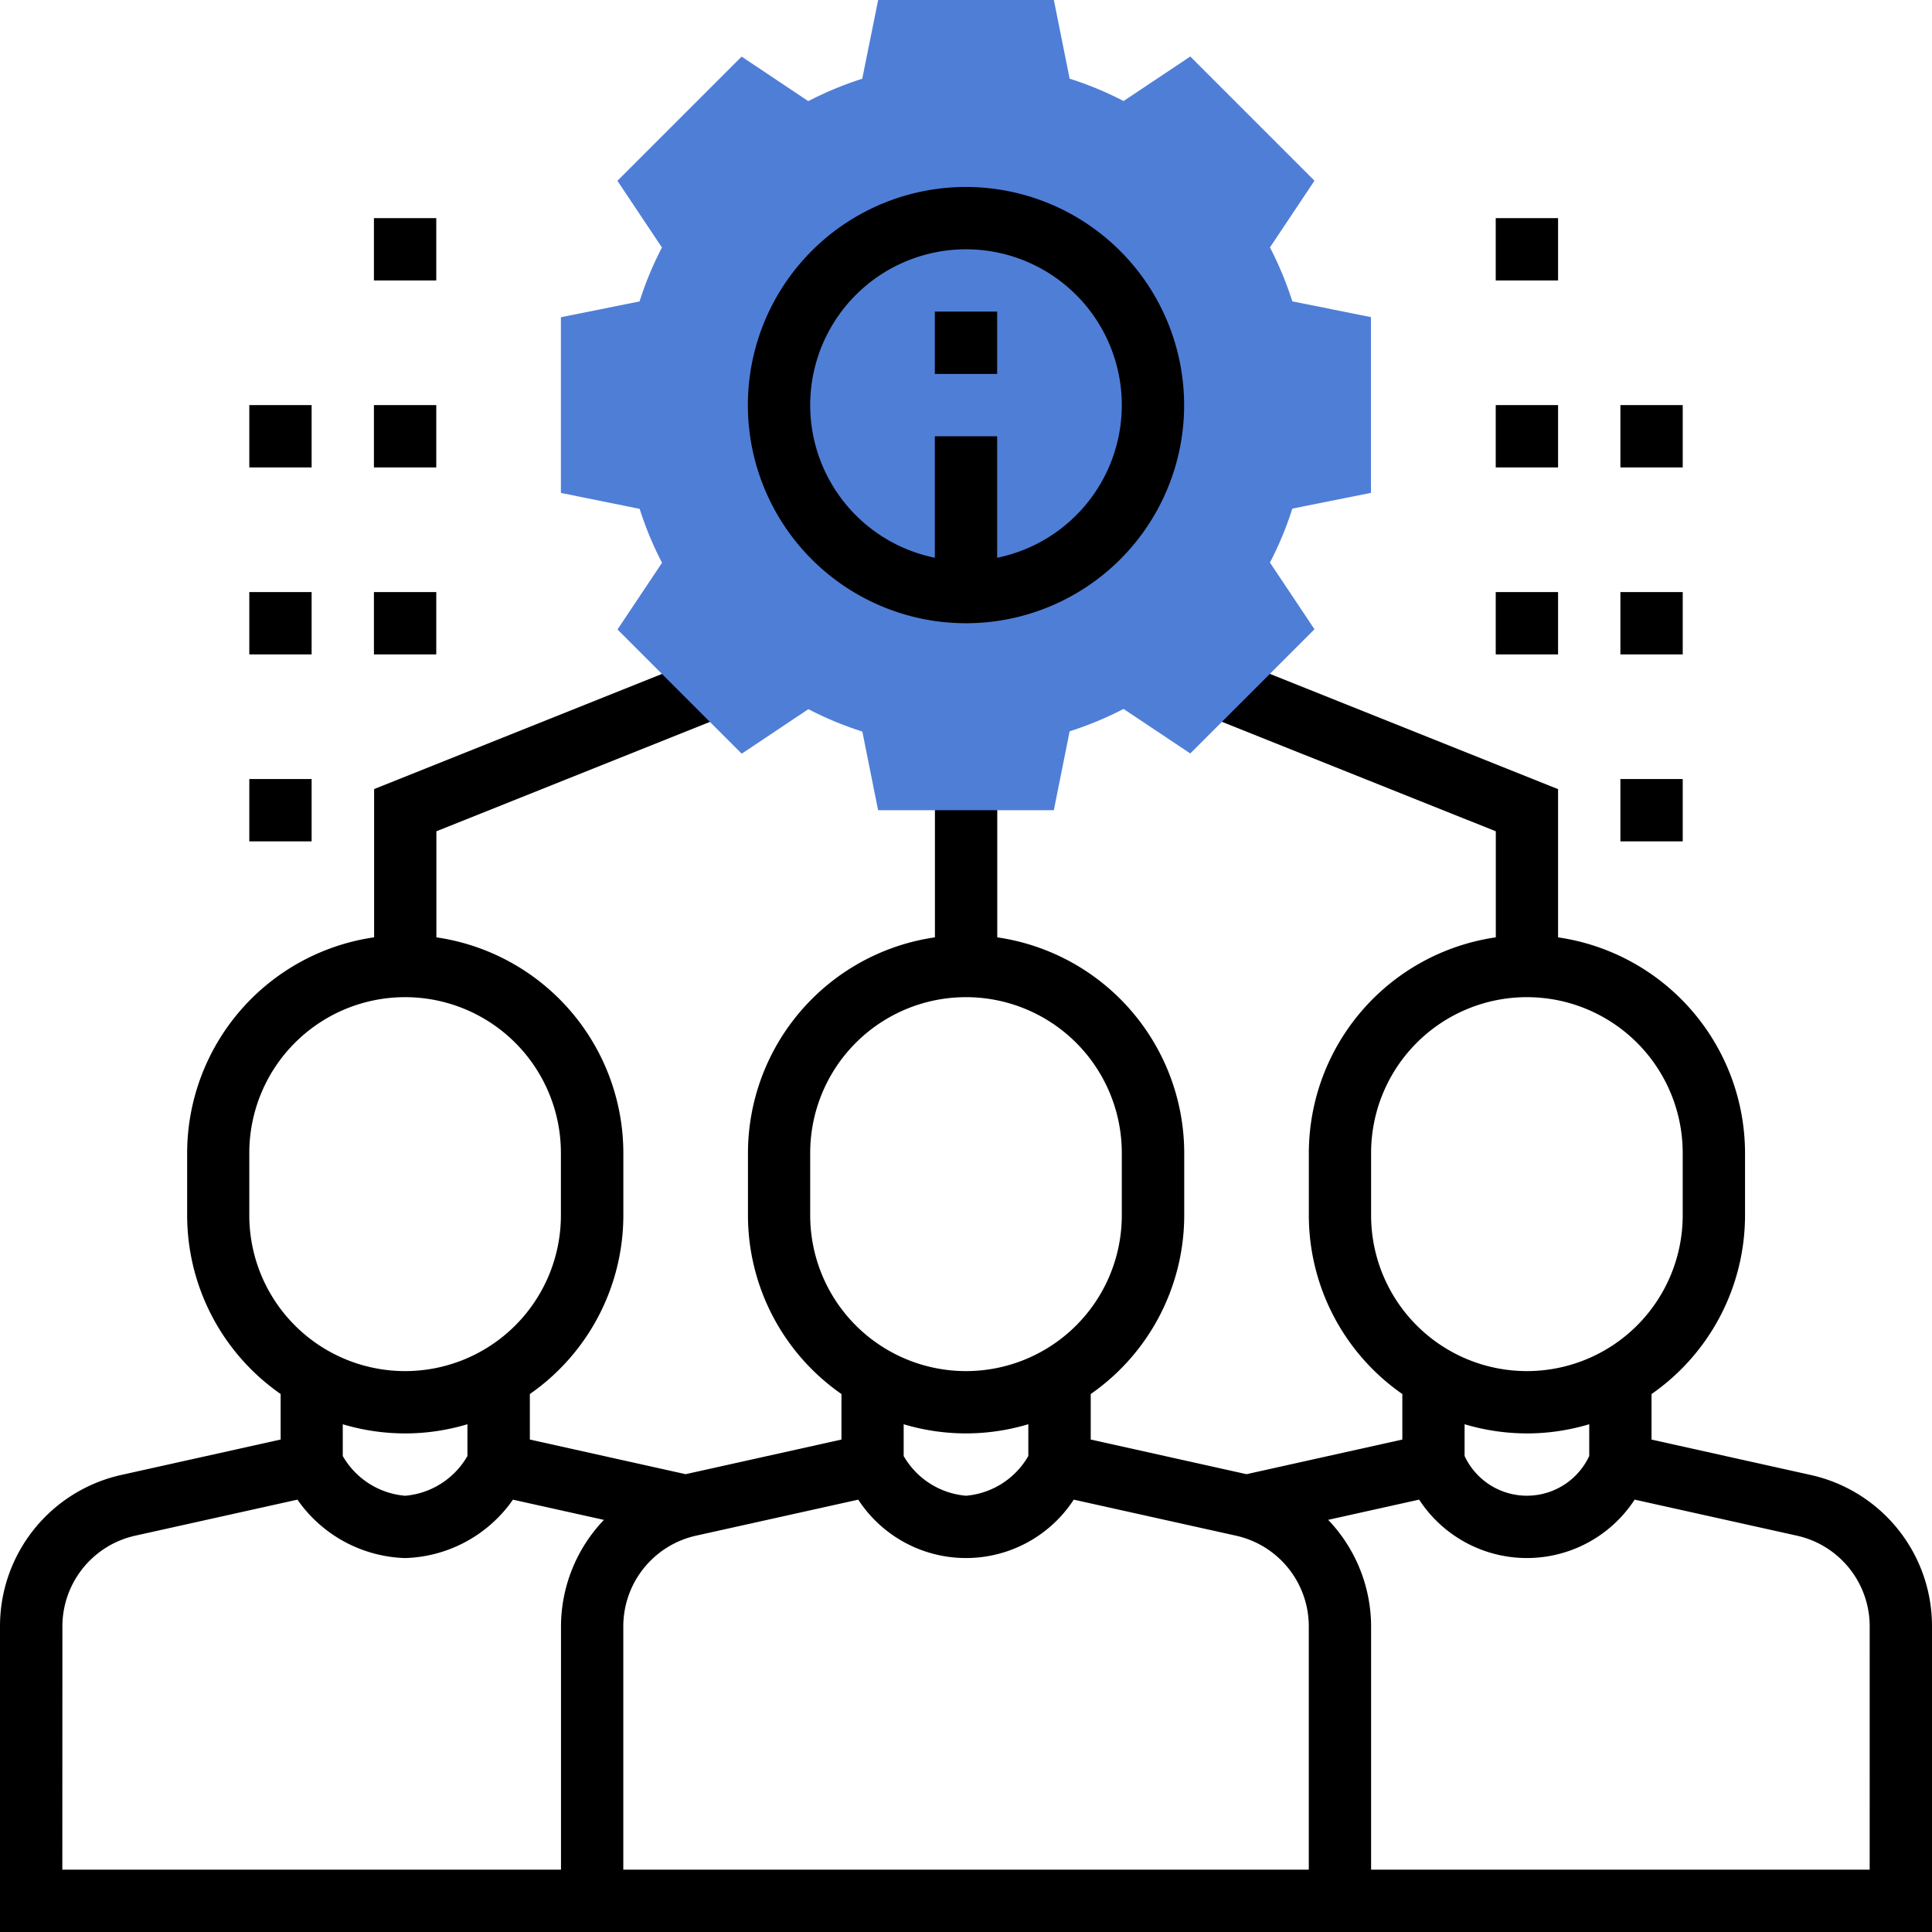 <svg xmlns="http://www.w3.org/2000/svg" width="84" height="84" viewBox="0 0 84 84"><defs><style>.a{fill:#4f7ed7;}</style></defs><path d="M78.694,204.141l-6.888-1.531v-1.98a9.474,9.474,0,0,0,4.065-7.771v-2.71a9.49,9.49,0,0,0-8.129-9.375v-6.445l-14.4-5.759-1.007,2.516,12.7,5.076v4.611a9.49,9.49,0,0,0-8.129,9.375v2.71a9.47,9.47,0,0,0,4.065,7.771v1.979l-6.774,1.506-6.774-1.506v-1.979a9.474,9.474,0,0,0,4.065-7.771v-2.71a9.49,9.49,0,0,0-8.129-9.375V173.89h-2.71v6.883a9.49,9.49,0,0,0-8.129,9.375v2.71a9.47,9.47,0,0,0,4.065,7.771v1.979l-6.774,1.506-6.774-1.506v-1.979a9.474,9.474,0,0,0,4.065-7.771v-2.71a9.49,9.49,0,0,0-8.129-9.375v-4.611l12.7-5.079-1.007-2.517-14.4,5.761v6.445a9.49,9.49,0,0,0-8.129,9.375v2.71a9.47,9.47,0,0,0,4.065,7.771v1.979L5.306,204.14A6.735,6.735,0,0,0,0,210.752v13.267H84V210.752A6.732,6.732,0,0,0,78.694,204.141ZM59.613,192.858v-2.71a6.774,6.774,0,1,1,13.548,0v2.71a6.774,6.774,0,0,1-13.548,0Zm6.774,9.484a9.426,9.426,0,0,0,2.71-.4v1.381a2.989,2.989,0,0,1-5.419,0v-1.381A9.472,9.472,0,0,0,66.387,202.341Zm-31.161-9.484v-2.71a6.774,6.774,0,1,1,13.548,0v2.71a6.774,6.774,0,0,1-13.548,0ZM42,202.341a9.426,9.426,0,0,0,2.71-.4v1.381A3.461,3.461,0,0,1,42,205.051a3.467,3.467,0,0,1-2.71-1.727v-1.381A9.472,9.472,0,0,0,42,202.341Zm-4.685,2.88a5.592,5.592,0,0,0,9.37,0l7.036,1.563a4.04,4.04,0,0,1,3.183,3.967v10.557H27.1V210.752a4.042,4.042,0,0,1,3.183-3.969ZM10.839,192.858v-2.71a6.774,6.774,0,1,1,13.548,0v2.71a6.774,6.774,0,0,1-13.548,0Zm6.774,9.484a9.426,9.426,0,0,0,2.71-.4v1.381a3.461,3.461,0,0,1-2.71,1.729,3.464,3.464,0,0,1-2.71-1.727v-1.382A9.426,9.426,0,0,0,17.613,202.341Zm-14.9,8.411a4.042,4.042,0,0,1,3.183-3.969l7.036-1.563a5.921,5.921,0,0,0,4.685,2.54,5.924,5.924,0,0,0,4.685-2.539l3.956.879a6.722,6.722,0,0,0-1.867,4.651v10.557H2.71ZM81.29,221.309H59.613V210.752a6.726,6.726,0,0,0-1.867-4.653l3.956-.879a5.591,5.591,0,0,0,9.37,0l7.036,1.563a4.04,4.04,0,0,1,3.183,3.967Zm0,0" transform="translate(0 -140.019)"/><path class="a" d="M165.432,35.226h-7.64l-.686-3.42a14.685,14.685,0,0,1-2.345-.973l-2.9,1.936-5.4-5.4,1.936-2.9a14.91,14.91,0,0,1-.973-2.345L144,21.432V13.792l3.42-.686a14.683,14.683,0,0,1,.973-2.345l-1.936-2.9,5.4-5.4,2.9,1.936a14.912,14.912,0,0,1,2.345-.973L157.794,0h7.639l.686,3.42a14.685,14.685,0,0,1,2.345.973l2.9-1.936,5.4,5.4-1.936,2.9a14.913,14.913,0,0,1,.973,2.345l3.419.687v7.639l-3.419.686a14.687,14.687,0,0,1-.973,2.345l1.936,2.9-5.4,5.4-2.9-1.936a14.912,14.912,0,0,1-2.345.973Zm0,0" transform="translate(-119.613)"/><path d="M240,80h2.71v2.71H240Zm0,0" transform="translate(-199.355 -66.452)"/><path d="M201.484,48a9.484,9.484,0,1,0,9.484,9.484A9.495,9.495,0,0,0,201.484,48Zm1.355,16.121V58.839h-2.71v5.282a6.774,6.774,0,1,1,2.71,0Zm0,0" transform="translate(-159.484 -39.871)"/><path d="M384,56h2.71v2.71H384Zm0,0" transform="translate(-318.968 -46.516)"/><path d="M384,104h2.71v2.71H384Zm0,0" transform="translate(-318.968 -86.387)"/><path d="M384,152h2.71v2.71H384Zm0,0" transform="translate(-318.968 -126.258)"/><path d="M416,104h2.71v2.71H416Zm0,0" transform="translate(-345.548 -86.387)"/><path d="M416,152h2.71v2.71H416Zm0,0" transform="translate(-345.548 -126.258)"/><path d="M416,200h2.71v2.71H416Zm0,0" transform="translate(-345.548 -166.129)"/><path d="M96,56h2.71v2.71H96Zm0,0" transform="translate(-79.742 -46.516)"/><path d="M96,104h2.71v2.71H96Zm0,0" transform="translate(-79.742 -86.387)"/><path d="M96,152h2.71v2.71H96Zm0,0" transform="translate(-79.742 -126.258)"/><path d="M64,104h2.71v2.71H64Zm0,0" transform="translate(-53.161 -86.387)"/><path d="M64,152h2.71v2.71H64Zm0,0" transform="translate(-53.161 -126.258)"/><path d="M64,200h2.71v2.71H64Zm0,0" transform="translate(-53.161 -166.129)"/></svg>